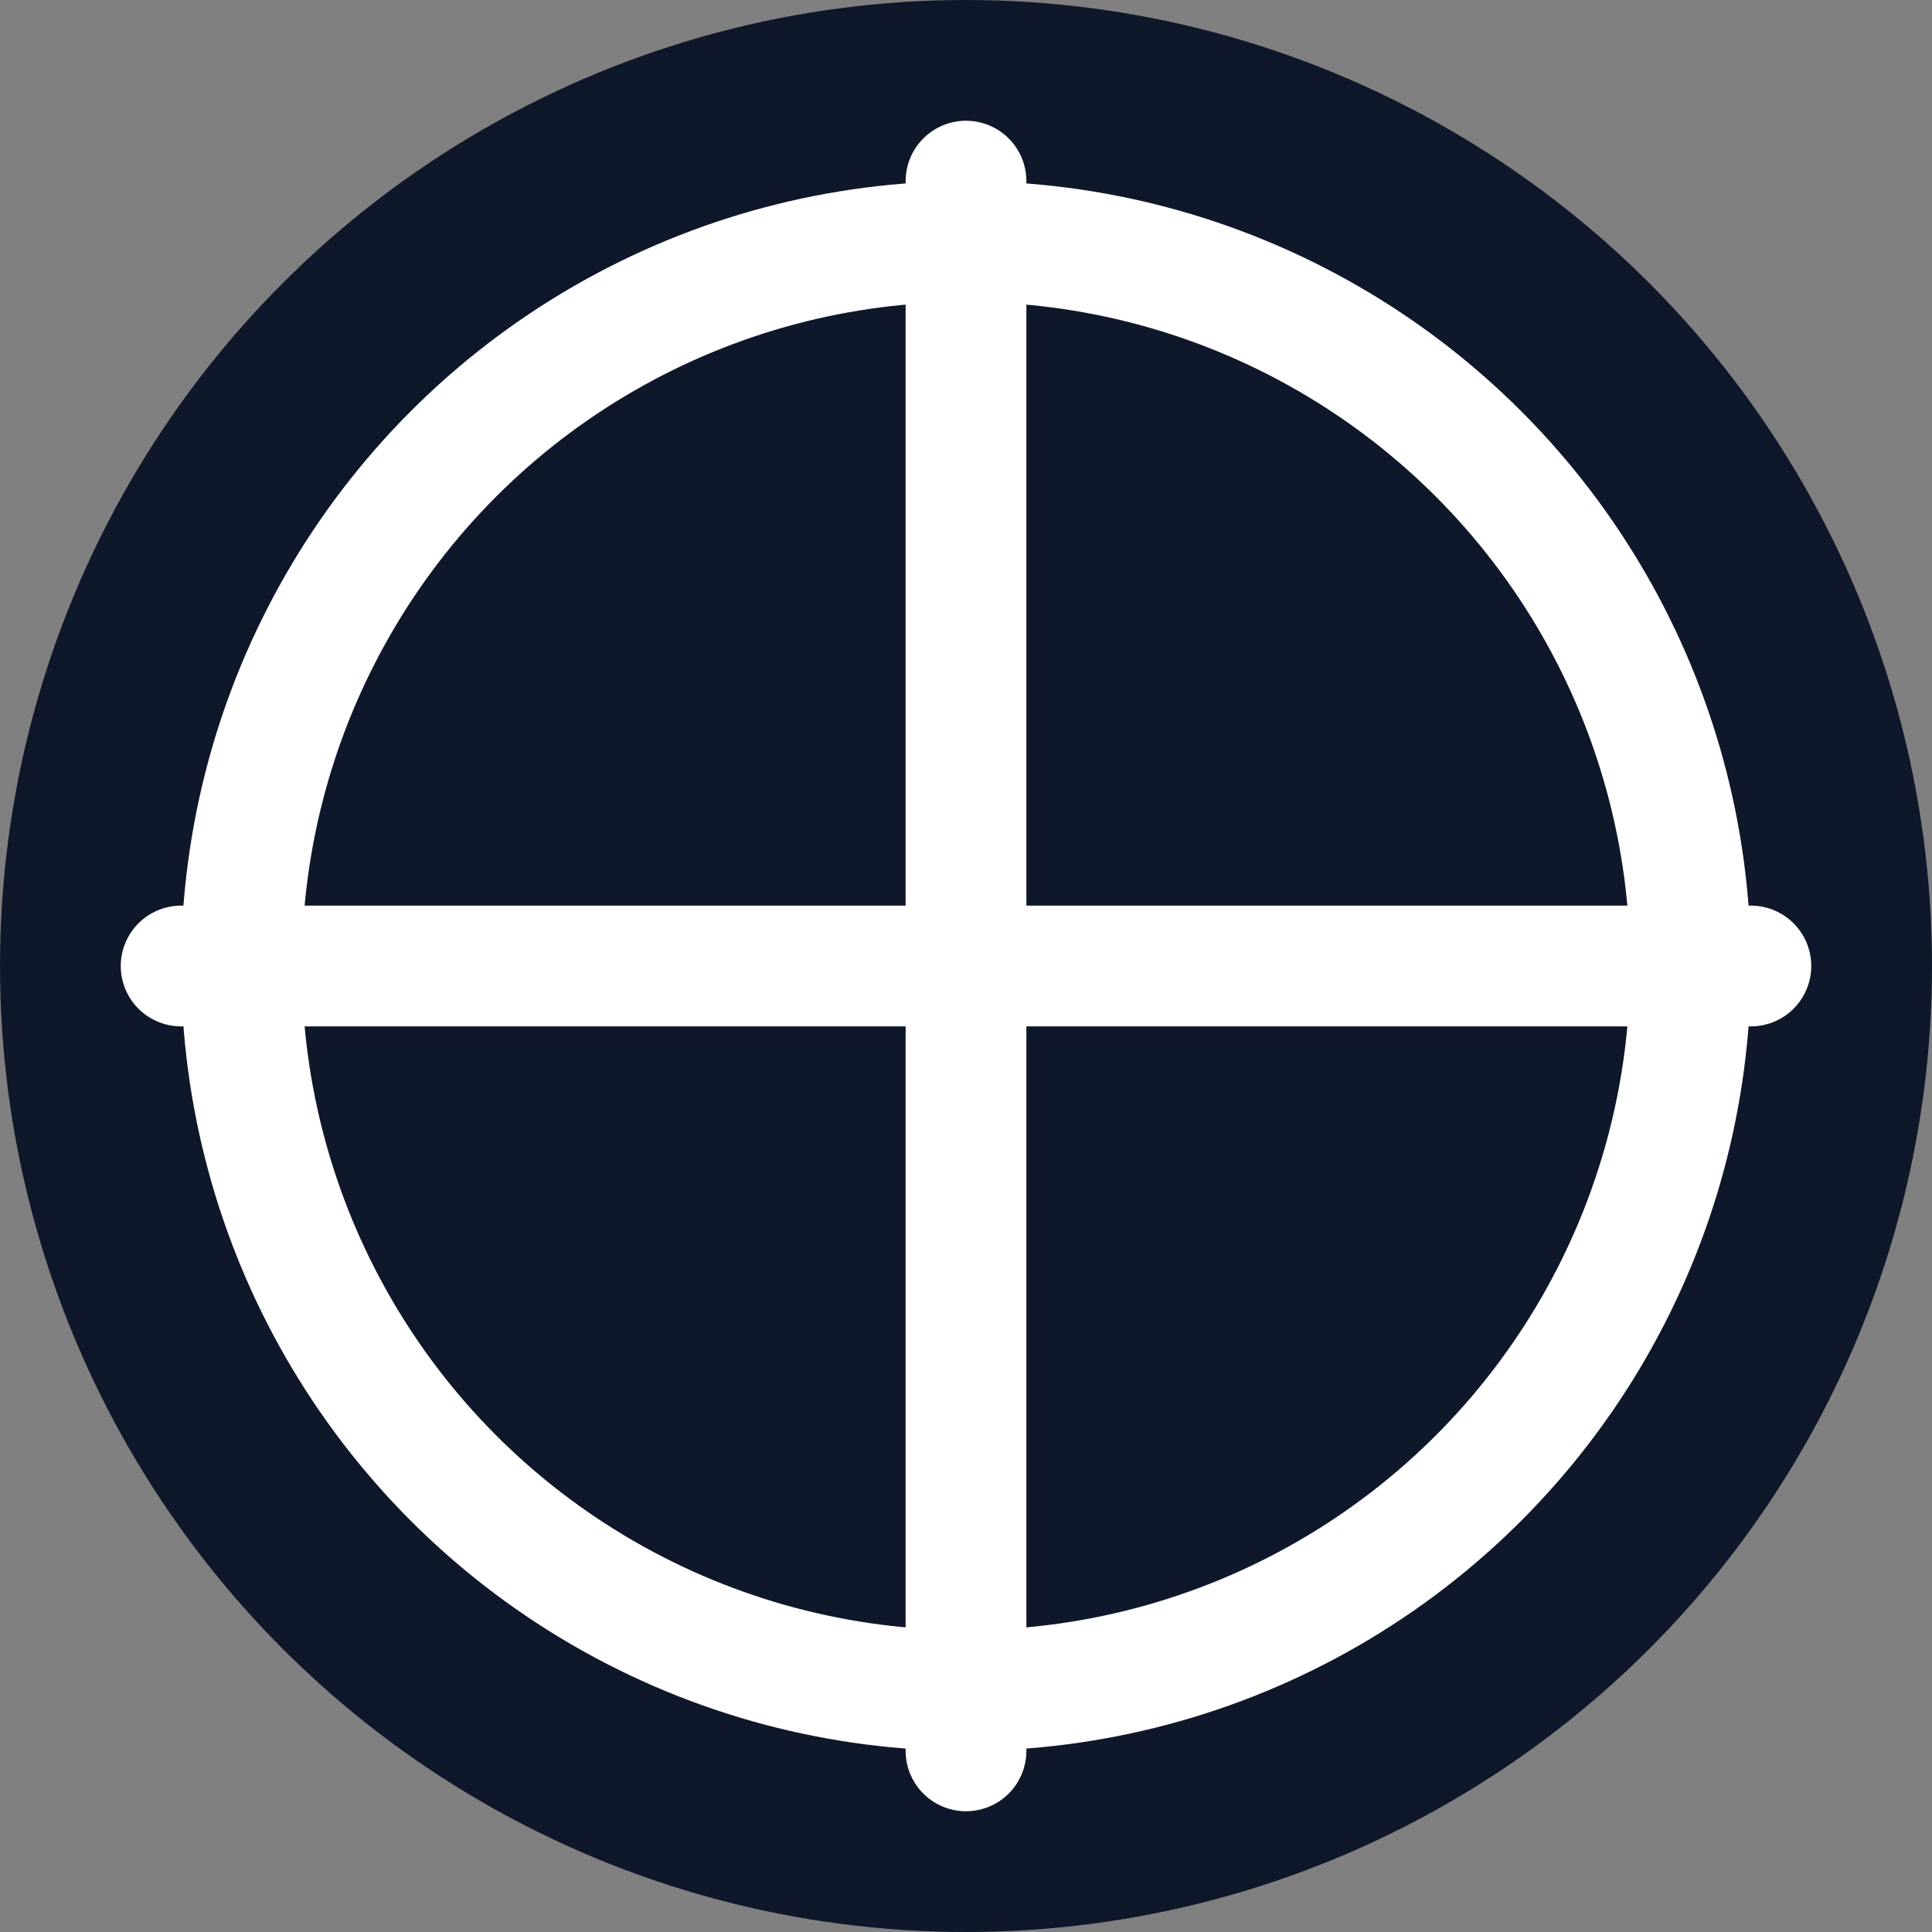 <svg width="64" height="64" viewBox="0 0 64 64" fill="none" xmlns="http://www.w3.org/2000/svg">
  <rect x="0" y="0" width="64" height="64" fill="#808080" stroke="none"/>
  <!-- Dark blue background circle -->
  <circle cx="32" cy="32" r="32" fill="#0F172A"/>
  <!-- Main circle outline in white -->
  <circle cx="32" cy="32" r="24" stroke="white" stroke-width="4"/>
  <!-- Horizontal line through center -->
  <line x1="6" y1="32" x2="58" y2="32" stroke="white" stroke-width="4" stroke-linecap="round"/>
  <!-- Vertical line (representing the globe meridian) -->
  <line x1="32" y1="6" x2="32" y2="58" stroke="white" stroke-width="4" stroke-linecap="round"/>
</svg>
